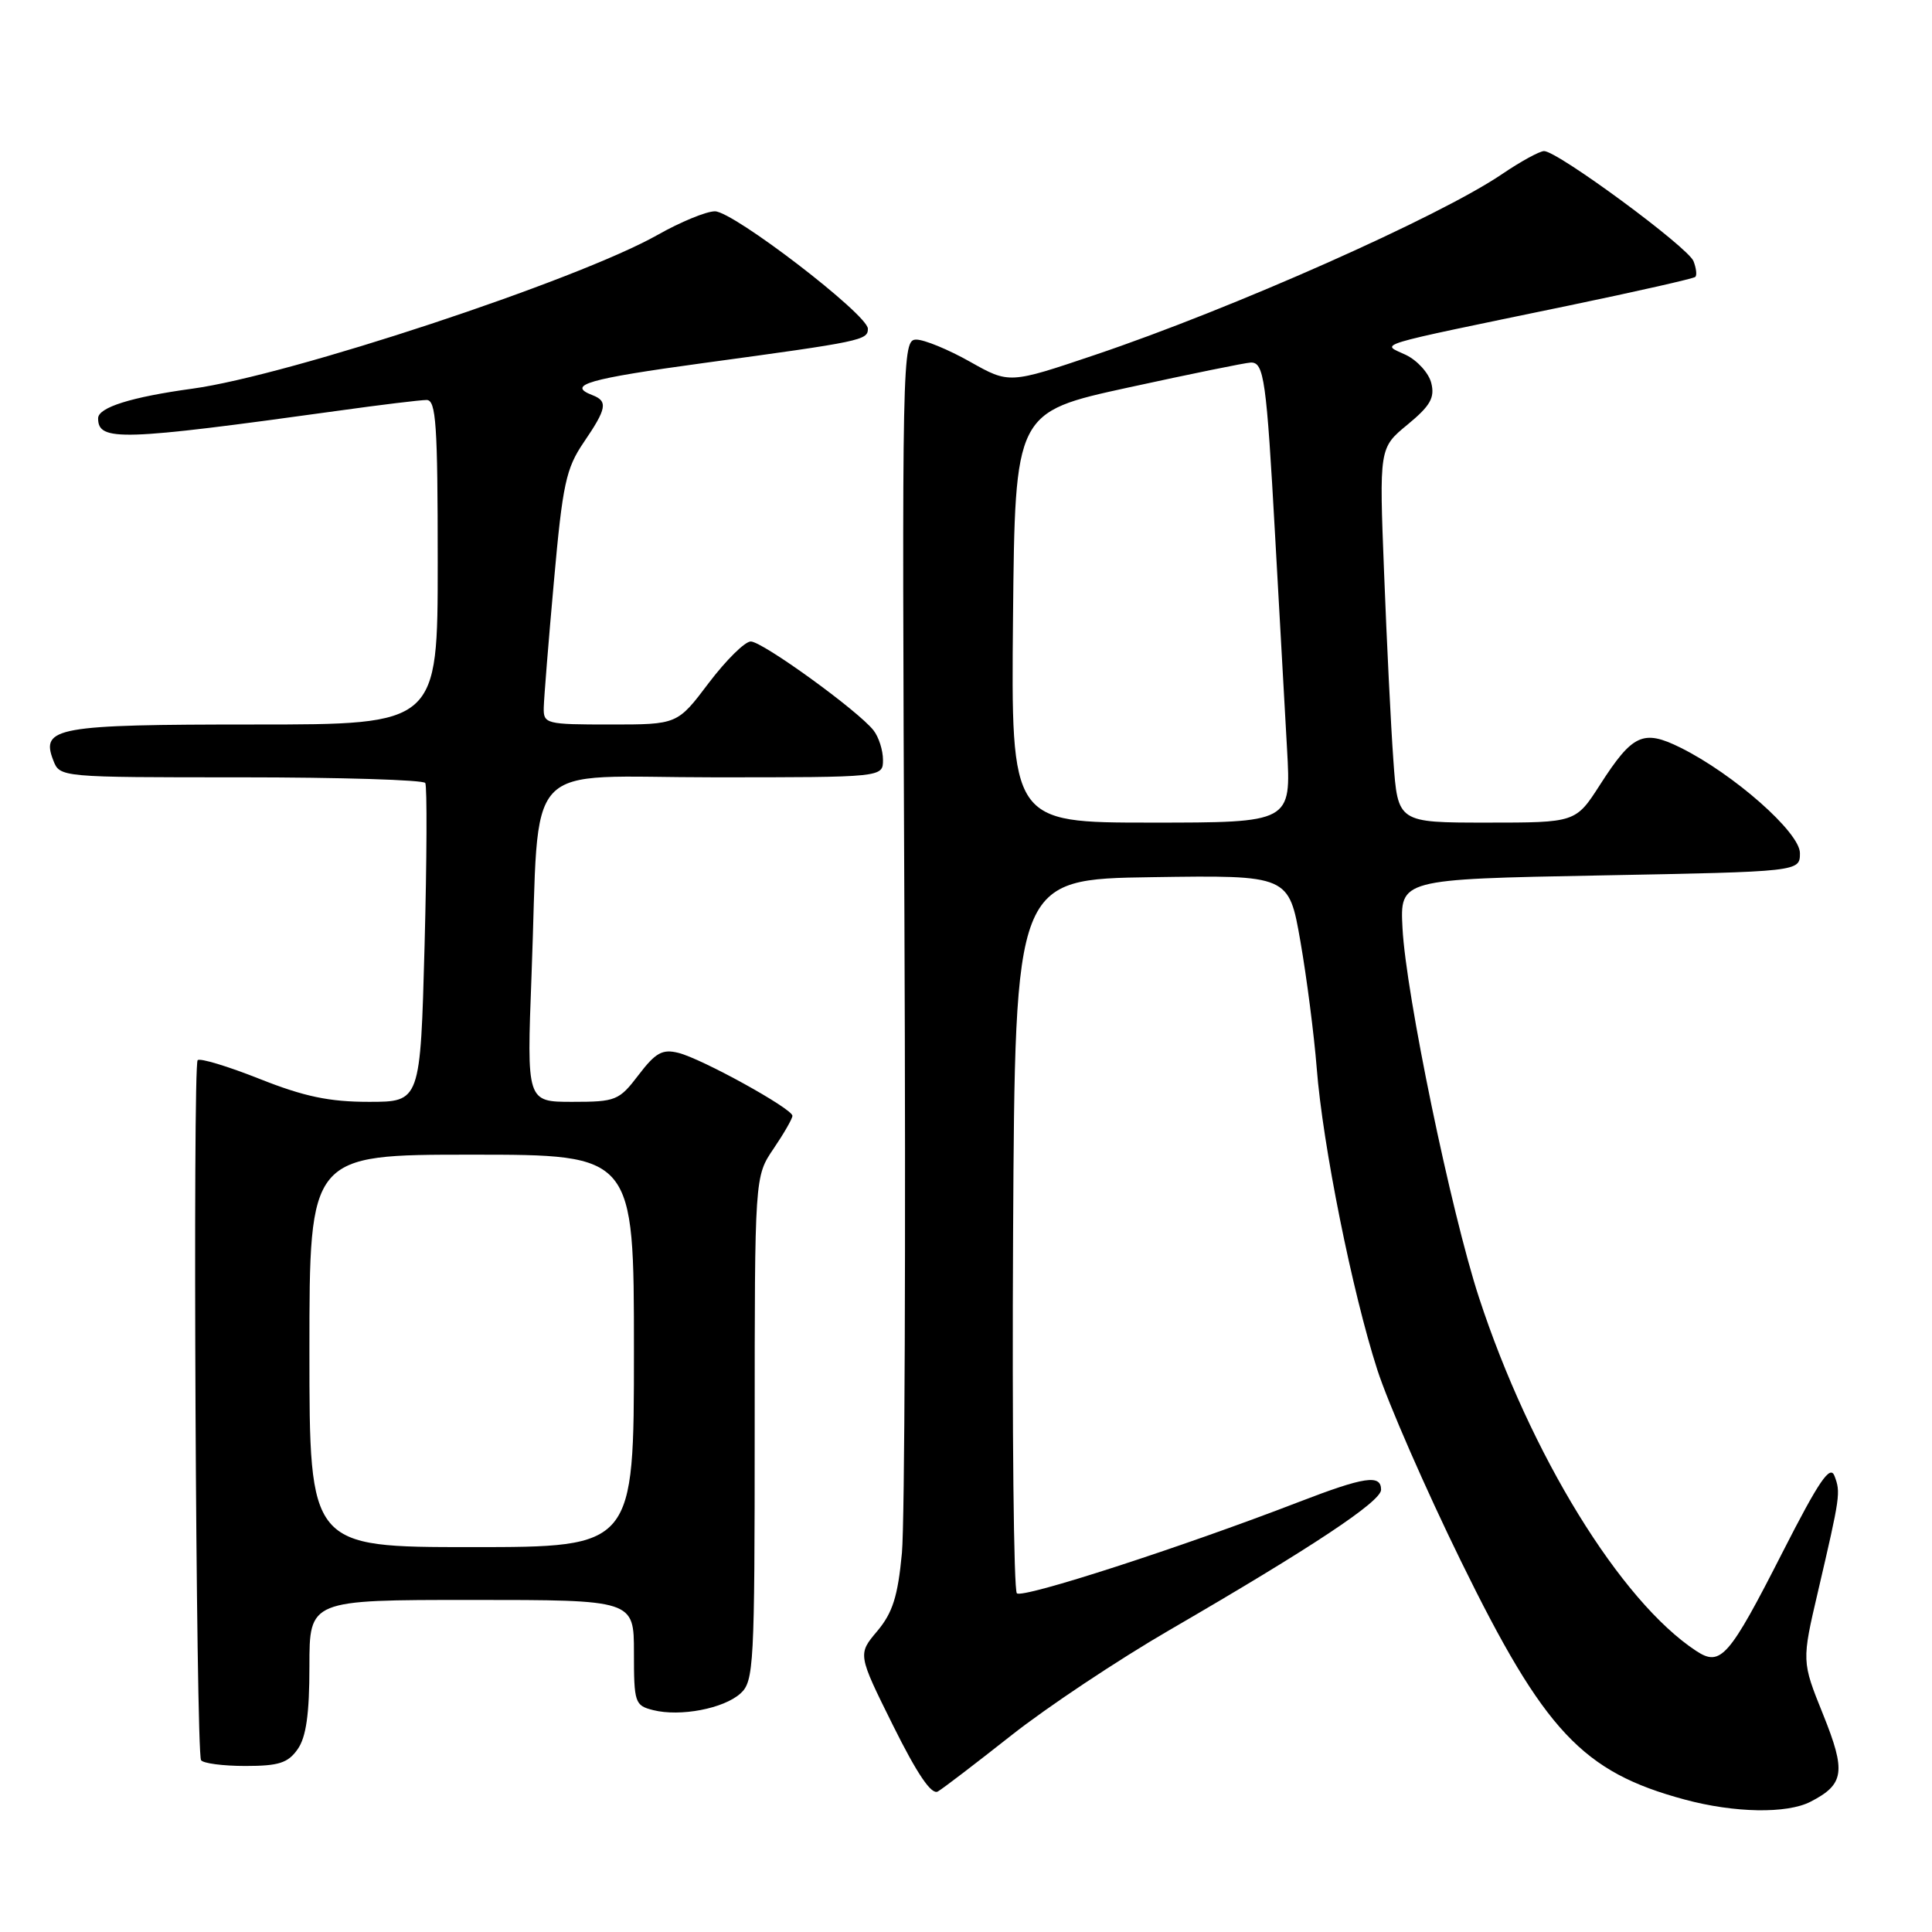 <?xml version="1.0" encoding="UTF-8" standalone="no"?>
<!DOCTYPE svg PUBLIC "-//W3C//DTD SVG 1.1//EN" "http://www.w3.org/Graphics/SVG/1.1/DTD/svg11.dtd" >
<svg xmlns="http://www.w3.org/2000/svg" xmlns:xlink="http://www.w3.org/1999/xlink" version="1.1" viewBox="0 0 256 256">
 <g >
 <path fill="currentColor"
d=" M 239.90 238.74 C 244.39 236.43 244.63 234.77 241.56 227.15 C 238.73 220.13 238.73 220.13 240.91 210.81 C 243.86 198.16 243.91 197.77 243.08 195.57 C 242.50 194.05 241.03 196.21 236.21 205.66 C 229.09 219.64 228.00 220.89 224.76 218.76 C 214.73 212.18 202.76 192.69 195.96 171.89 C 192.26 160.56 186.29 131.72 185.84 123.00 C 185.50 116.50 185.50 116.50 212.00 116.00 C 238.50 115.50 238.50 115.50 238.50 113.04 C 238.50 110.30 229.72 102.56 222.66 99.06 C 217.73 96.62 216.32 97.28 212.02 103.97 C 208.79 109.00 208.79 109.00 197.00 109.00 C 185.21 109.00 185.21 109.00 184.63 100.75 C 184.30 96.21 183.75 85.04 183.40 75.92 C 182.75 59.35 182.75 59.35 186.51 56.26 C 189.53 53.77 190.14 52.69 189.65 50.75 C 189.32 49.43 187.80 47.75 186.27 47.02 C 183.02 45.47 181.16 46.03 207.87 40.49 C 216.87 38.62 224.42 36.91 224.64 36.69 C 224.87 36.47 224.76 35.53 224.40 34.61 C 223.69 32.76 206.35 19.99 204.59 20.02 C 203.99 20.03 201.47 21.41 199.00 23.09 C 190.66 28.74 163.33 40.88 145.11 47.02 C 133.73 50.86 133.73 50.86 128.53 47.93 C 125.68 46.32 122.47 45.00 121.42 45.00 C 119.54 45.00 119.51 46.62 119.84 121.74 C 120.03 163.95 119.88 201.76 119.51 205.77 C 118.97 211.53 118.28 213.70 116.24 216.13 C 113.65 219.20 113.65 219.20 118.34 228.65 C 121.54 235.09 123.43 237.87 124.27 237.38 C 124.95 236.99 129.32 233.64 134.00 229.95 C 138.68 226.25 148.12 219.96 155.00 215.97 C 173.85 205.03 183.00 198.96 183.00 197.40 C 183.00 195.33 180.82 195.66 172.05 199.04 C 156.50 205.04 135.49 211.84 134.74 211.12 C 134.32 210.71 134.10 189.26 134.24 163.44 C 134.50 116.50 134.50 116.50 152.64 116.23 C 170.78 115.96 170.78 115.96 172.31 124.73 C 173.15 129.55 174.12 137.10 174.47 141.50 C 175.26 151.73 179.18 171.21 182.50 181.50 C 183.92 185.90 188.90 197.30 193.57 206.83 C 204.64 229.42 209.68 234.80 223.23 238.45 C 229.83 240.23 236.77 240.35 239.90 238.74 Z  M 39.44 231.78 C 40.57 230.18 41.00 227.10 41.00 220.78 C 41.00 212.00 41.00 212.00 62.50 212.00 C 84.00 212.00 84.00 212.00 84.00 218.98 C 84.00 225.63 84.12 225.99 86.55 226.60 C 90.14 227.50 95.90 226.40 98.12 224.39 C 99.89 222.79 100.00 220.68 100.00 189.29 C 100.00 155.89 100.00 155.89 102.50 152.21 C 103.87 150.19 105.00 148.23 105.00 147.85 C 105.00 146.91 93.02 140.29 89.89 139.51 C 87.77 138.98 86.87 139.48 84.62 142.43 C 82.03 145.83 81.61 146.00 75.84 146.00 C 69.79 146.00 69.79 146.00 70.43 129.25 C 71.56 99.92 68.72 103.00 94.59 103.00 C 117.00 103.00 117.00 103.00 117.00 100.69 C 117.00 99.42 116.44 97.66 115.75 96.78 C 113.74 94.20 101.03 85.00 99.48 85.00 C 98.70 85.00 96.20 87.48 93.91 90.50 C 89.76 96.00 89.76 96.00 80.88 96.00 C 72.32 96.00 72.00 95.92 72.05 93.75 C 72.08 92.51 72.68 84.97 73.40 77.00 C 74.55 64.13 75.00 62.06 77.35 58.61 C 80.40 54.14 80.58 53.16 78.50 52.36 C 75.01 51.02 77.87 50.20 93.25 48.10 C 114.20 45.25 115.00 45.08 115.00 43.56 C 115.00 41.69 97.17 28.00 94.73 28.00 C 93.59 28.00 90.16 29.41 87.11 31.14 C 76.45 37.15 38.35 49.74 25.50 51.50 C 17.38 52.61 13.00 53.99 13.00 55.43 C 13.00 58.51 15.98 58.42 44.78 54.43 C 50.43 53.64 55.72 53.00 56.53 53.00 C 57.78 53.00 58.00 56.25 58.00 74.50 C 58.00 96.00 58.00 96.00 33.69 96.00 C 7.46 96.00 5.36 96.38 7.06 100.75 C 7.93 103.00 7.97 103.00 31.91 103.00 C 45.09 103.00 56.09 103.34 56.35 103.75 C 56.60 104.16 56.56 113.84 56.26 125.25 C 55.70 146.00 55.70 146.00 48.88 146.00 C 43.62 146.00 40.30 145.30 34.40 142.96 C 30.19 141.29 26.50 140.17 26.19 140.48 C 25.52 141.15 25.96 232.13 26.64 233.23 C 26.90 233.65 29.54 234.00 32.50 234.00 C 36.93 234.00 38.16 233.61 39.44 231.78 Z  M 134.23 81.81 C 134.50 54.62 134.50 54.62 149.50 51.35 C 157.75 49.55 165.05 48.06 165.73 48.04 C 167.49 47.98 167.81 50.28 168.96 71.00 C 169.52 81.17 170.23 93.89 170.54 99.25 C 171.09 109.00 171.09 109.00 152.53 109.00 C 133.97 109.00 133.97 109.00 134.23 81.81 Z  M 41.00 179.00 C 41.00 153.00 41.00 153.00 62.50 153.00 C 84.00 153.00 84.00 153.00 84.00 179.00 C 84.00 205.00 84.00 205.00 62.50 205.00 C 41.00 205.00 41.00 205.00 41.00 179.00 Z "/>
</g>
</svg>